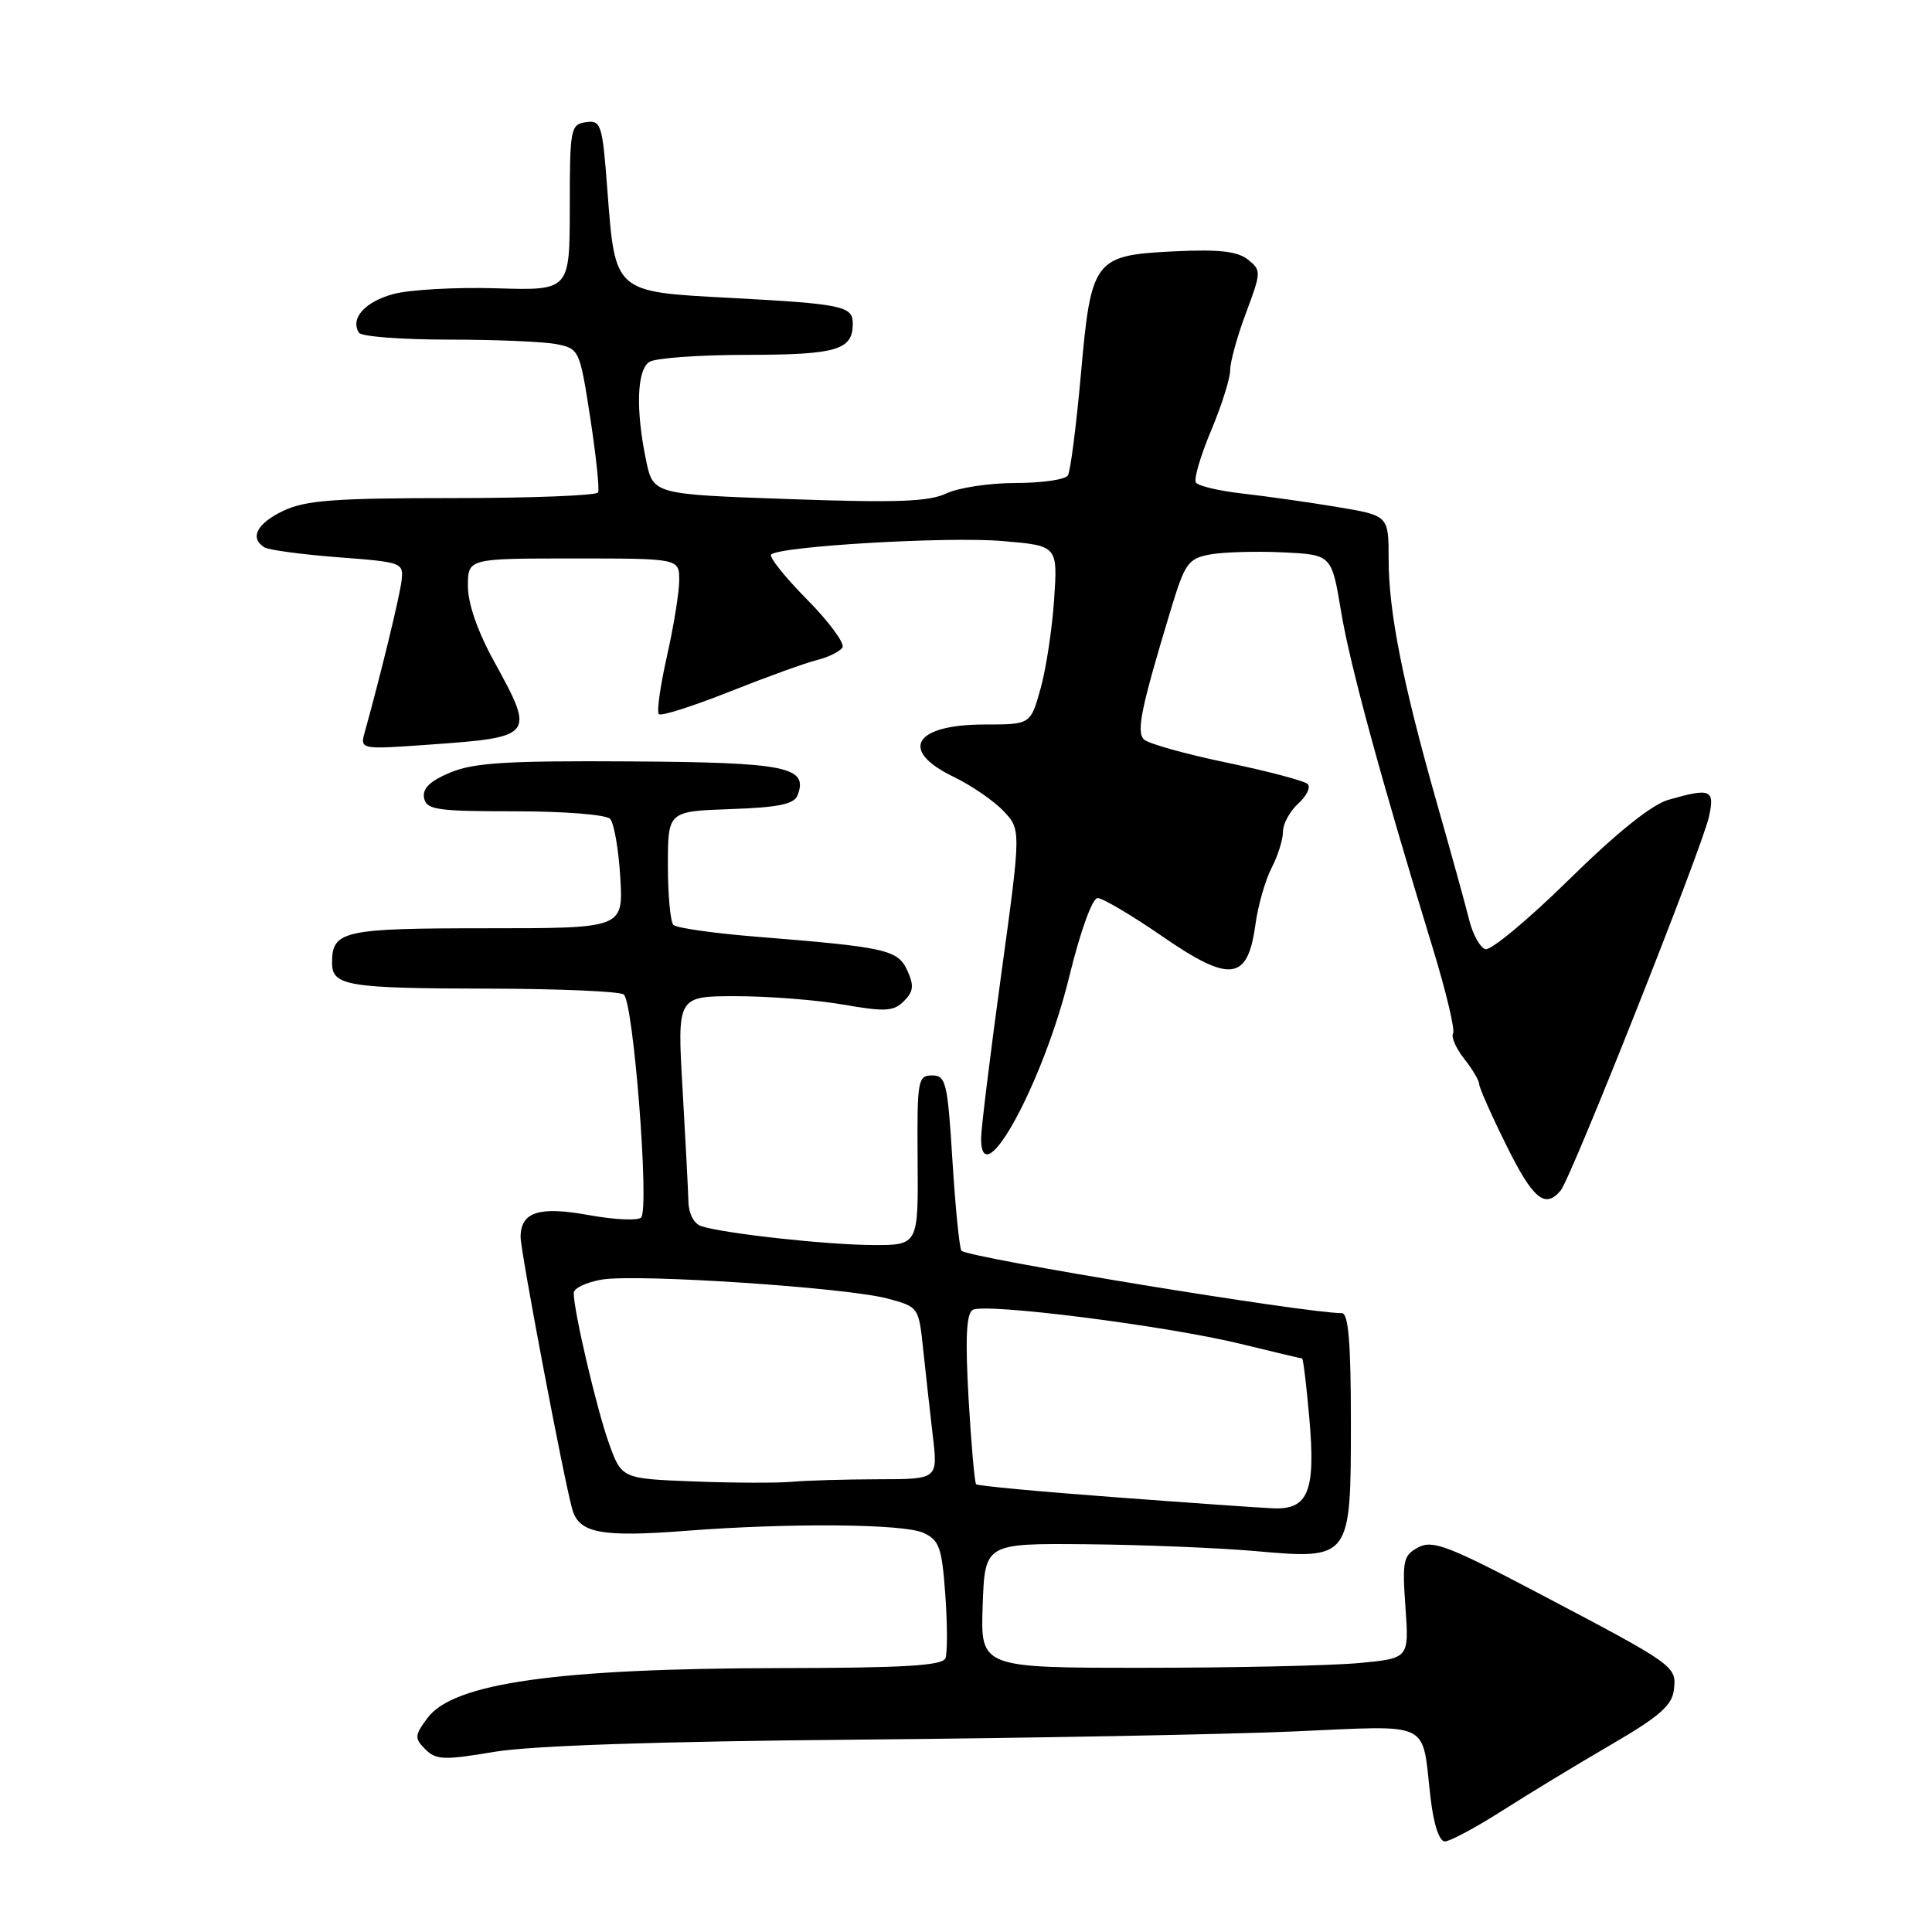<?xml version="1.0" encoding="UTF-8" standalone="no"?>
<!DOCTYPE svg PUBLIC "-//W3C//DTD SVG 1.1//EN" "http://www.w3.org/Graphics/SVG/1.1/DTD/svg11.dtd" >
<svg xmlns="http://www.w3.org/2000/svg" xmlns:xlink="http://www.w3.org/1999/xlink" version="1.1" viewBox="0 0 256 256">
 <g >
 <path fill="currentColor"
d=" M 199.08 239.91 C 202.61 237.66 209.10 233.72 213.50 231.16 C 219.89 227.44 221.56 225.98 221.80 223.90 C 222.17 220.77 222.01 220.66 203.80 211.08 C 191.86 204.80 189.82 204.03 187.92 205.04 C 185.93 206.11 185.79 206.79 186.23 212.97 C 186.71 219.74 186.71 219.74 180.11 220.36 C 176.47 220.70 163.69 220.99 151.71 220.99 C 129.92 221.00 129.92 221.00 130.21 212.75 C 130.50 204.50 130.50 204.50 144.00 204.62 C 151.43 204.69 161.44 205.10 166.26 205.52 C 179.00 206.65 179.00 206.65 179.00 188.35 C 179.00 177.94 178.67 174.00 177.81 174.00 C 173.01 174.00 128.34 166.67 127.40 165.73 C 127.14 165.47 126.60 160.14 126.21 153.88 C 125.56 143.40 125.34 142.50 123.50 142.50 C 121.61 142.50 121.51 143.14 121.59 153.75 C 121.68 165.00 121.68 165.00 115.59 164.97 C 109.48 164.94 96.02 163.46 92.94 162.48 C 91.96 162.17 91.26 160.84 91.22 159.23 C 91.18 157.73 90.83 150.99 90.44 144.25 C 89.73 132.00 89.73 132.00 97.53 132.00 C 101.82 132.00 108.23 132.50 111.76 133.12 C 117.29 134.08 118.41 134.02 119.77 132.66 C 121.05 131.38 121.13 130.59 120.23 128.61 C 118.97 125.84 117.43 125.50 100.23 124.12 C 94.58 123.66 89.63 122.96 89.23 122.56 C 88.83 122.16 88.50 118.61 88.50 114.67 C 88.50 107.50 88.50 107.50 96.80 107.21 C 103.15 106.99 105.23 106.56 105.68 105.38 C 107.13 101.61 104.25 101.02 83.47 100.89 C 67.21 100.79 62.79 101.06 59.67 102.36 C 56.96 103.50 55.95 104.48 56.19 105.73 C 56.50 107.30 57.85 107.50 68.22 107.50 C 74.70 107.50 80.31 107.94 80.84 108.50 C 81.36 109.05 81.97 112.54 82.19 116.25 C 82.59 123.00 82.59 123.00 64.50 123.00 C 45.44 123.00 44.00 123.32 44.00 127.58 C 44.00 130.64 46.00 130.97 65.00 131.00 C 74.08 131.02 82.01 131.36 82.64 131.77 C 83.92 132.59 86.07 160.01 84.96 161.32 C 84.58 161.77 81.47 161.63 78.05 161.01 C 71.43 159.81 69.03 160.57 68.98 163.87 C 68.95 165.69 74.72 196.09 75.83 199.99 C 76.73 203.16 79.66 203.71 90.93 202.84 C 104.61 201.78 119.70 201.91 122.33 203.10 C 124.47 204.08 124.80 205.01 125.26 211.33 C 125.54 215.24 125.54 219.02 125.28 219.72 C 124.90 220.70 119.84 221.01 103.64 221.03 C 73.77 221.07 60.06 223.01 56.63 227.66 C 54.92 229.98 54.90 230.32 56.36 231.79 C 57.78 233.21 58.83 233.25 65.48 232.13 C 70.37 231.31 87.22 230.74 113.71 230.51 C 136.10 230.31 161.92 229.83 171.10 229.44 C 190.10 228.63 188.33 227.79 189.56 238.25 C 189.96 241.73 190.71 244.00 191.45 244.00 C 192.12 244.00 195.55 242.16 199.08 239.91 Z  M 206.80 157.74 C 208.20 156.06 225.55 112.32 226.45 108.21 C 227.24 104.61 226.68 104.37 221.07 105.98 C 218.85 106.62 214.24 110.32 207.87 116.58 C 202.49 121.87 197.51 126.00 196.81 125.77 C 196.10 125.53 195.15 123.80 194.68 121.92 C 194.22 120.04 192.30 113.10 190.42 106.50 C 185.87 90.50 184.00 81.07 184.00 74.09 C 184.00 68.32 184.00 68.32 177.25 67.19 C 173.54 66.57 167.91 65.77 164.74 65.41 C 161.57 65.06 158.74 64.39 158.46 63.93 C 158.17 63.47 159.08 60.38 160.47 57.07 C 161.86 53.77 163.00 50.16 163.00 49.07 C 163.00 47.97 163.94 44.55 165.10 41.47 C 167.13 36.03 167.14 35.82 165.35 34.39 C 163.97 33.30 161.50 33.02 155.69 33.30 C 144.94 33.82 144.58 34.29 143.21 49.75 C 142.60 56.49 141.84 62.46 141.50 63.00 C 141.16 63.55 138.05 64.00 134.59 64.00 C 131.14 64.00 127.00 64.62 125.40 65.38 C 123.10 66.48 118.79 66.64 104.53 66.13 C 86.55 65.50 86.55 65.50 85.61 61.00 C 84.21 54.28 84.39 49.00 86.05 47.95 C 86.85 47.44 92.70 47.02 99.05 47.02 C 110.91 47.00 113.00 46.38 113.00 42.87 C 113.00 40.55 111.63 40.27 96.71 39.47 C 81.33 38.66 81.52 38.82 80.48 25.19 C 79.82 16.44 79.65 15.91 77.64 16.19 C 75.60 16.49 75.50 17.02 75.50 27.50 C 75.49 38.50 75.49 38.50 65.77 38.20 C 60.43 38.04 54.29 38.38 52.13 38.96 C 48.35 39.98 46.38 42.19 47.56 44.09 C 47.87 44.59 53.21 45.00 59.43 45.00 C 65.66 45.00 72.11 45.27 73.78 45.61 C 76.74 46.20 76.83 46.39 78.21 55.36 C 78.98 60.38 79.45 64.84 79.25 65.25 C 79.05 65.66 70.37 66.00 59.97 66.00 C 44.31 66.00 40.46 66.29 37.53 67.69 C 34.03 69.36 33.04 71.29 35.04 72.53 C 35.62 72.88 40.01 73.47 44.79 73.84 C 53.35 74.49 53.49 74.54 53.20 77.00 C 52.93 79.18 50.40 89.58 48.36 96.91 C 47.68 99.32 47.68 99.32 56.71 98.68 C 70.83 97.68 70.92 97.56 65.50 87.70 C 63.29 83.69 62.00 79.98 62.00 77.67 C 62.00 74.00 62.00 74.00 76.00 74.00 C 90.00 74.00 90.00 74.00 90.00 76.88 C 90.00 78.46 89.27 82.98 88.38 86.92 C 87.49 90.87 87.00 94.34 87.30 94.63 C 87.59 94.93 91.81 93.58 96.67 91.65 C 101.53 89.72 106.74 87.83 108.26 87.46 C 109.78 87.08 111.29 86.33 111.63 85.79 C 111.96 85.25 109.85 82.38 106.93 79.43 C 104.01 76.47 101.87 73.79 102.18 73.48 C 103.29 72.38 125.58 71.07 132.82 71.69 C 140.15 72.31 140.15 72.31 139.68 79.40 C 139.42 83.31 138.61 88.64 137.88 91.25 C 136.55 96.00 136.55 96.00 130.47 96.00 C 121.12 96.00 119.08 99.41 126.33 102.92 C 128.72 104.07 131.71 106.13 132.98 107.48 C 135.30 109.94 135.30 109.94 132.65 129.25 C 131.19 139.87 130.00 149.59 130.00 150.86 C 130.00 158.59 138.25 143.46 141.68 129.42 C 143.16 123.36 144.74 119.00 145.44 119.00 C 146.10 119.00 149.96 121.28 154.01 124.07 C 163.00 130.27 165.32 129.98 166.34 122.57 C 166.68 120.04 167.65 116.65 168.48 115.03 C 169.32 113.42 170.00 111.25 170.00 110.20 C 170.00 109.16 170.91 107.49 172.02 106.48 C 173.14 105.47 173.70 104.30 173.27 103.89 C 172.85 103.47 168.02 102.19 162.54 101.05 C 157.06 99.91 152.13 98.53 151.58 97.98 C 150.55 96.95 151.19 93.84 155.14 80.78 C 157.01 74.61 157.44 74.01 160.34 73.47 C 162.08 73.15 166.41 73.02 169.97 73.19 C 176.45 73.50 176.45 73.50 177.70 81.03 C 178.89 88.19 182.96 103.11 189.90 125.80 C 191.63 131.47 192.82 136.48 192.54 136.94 C 192.26 137.39 192.92 138.90 194.01 140.29 C 195.11 141.68 196.00 143.19 196.00 143.65 C 196.00 144.11 197.61 147.75 199.59 151.74 C 203.12 158.89 204.73 160.23 206.80 157.74 Z  M 147.60 198.38 C 137.76 197.65 129.54 196.88 129.34 196.67 C 129.14 196.47 128.69 191.35 128.34 185.30 C 127.89 177.37 128.04 174.09 128.88 173.57 C 130.44 172.61 154.47 175.65 164.39 178.07 C 168.73 179.13 172.39 180.00 172.53 180.00 C 172.68 180.00 173.11 183.55 173.49 187.89 C 174.35 197.59 173.36 200.06 168.71 199.86 C 166.95 199.79 157.45 199.12 147.60 198.38 Z  M 91.94 196.30 C 82.37 195.93 82.37 195.93 80.68 191.22 C 79.08 186.76 76.05 173.85 76.02 171.34 C 76.01 170.70 77.69 169.90 79.75 169.55 C 84.50 168.77 112.15 170.60 117.62 172.07 C 121.72 173.17 121.74 173.20 122.33 178.84 C 122.66 181.95 123.23 187.09 123.60 190.25 C 124.28 196.00 124.28 196.00 116.39 196.01 C 112.05 196.02 106.92 196.17 105.00 196.34 C 103.08 196.52 97.20 196.50 91.94 196.30 Z "/>
</g>
</svg>